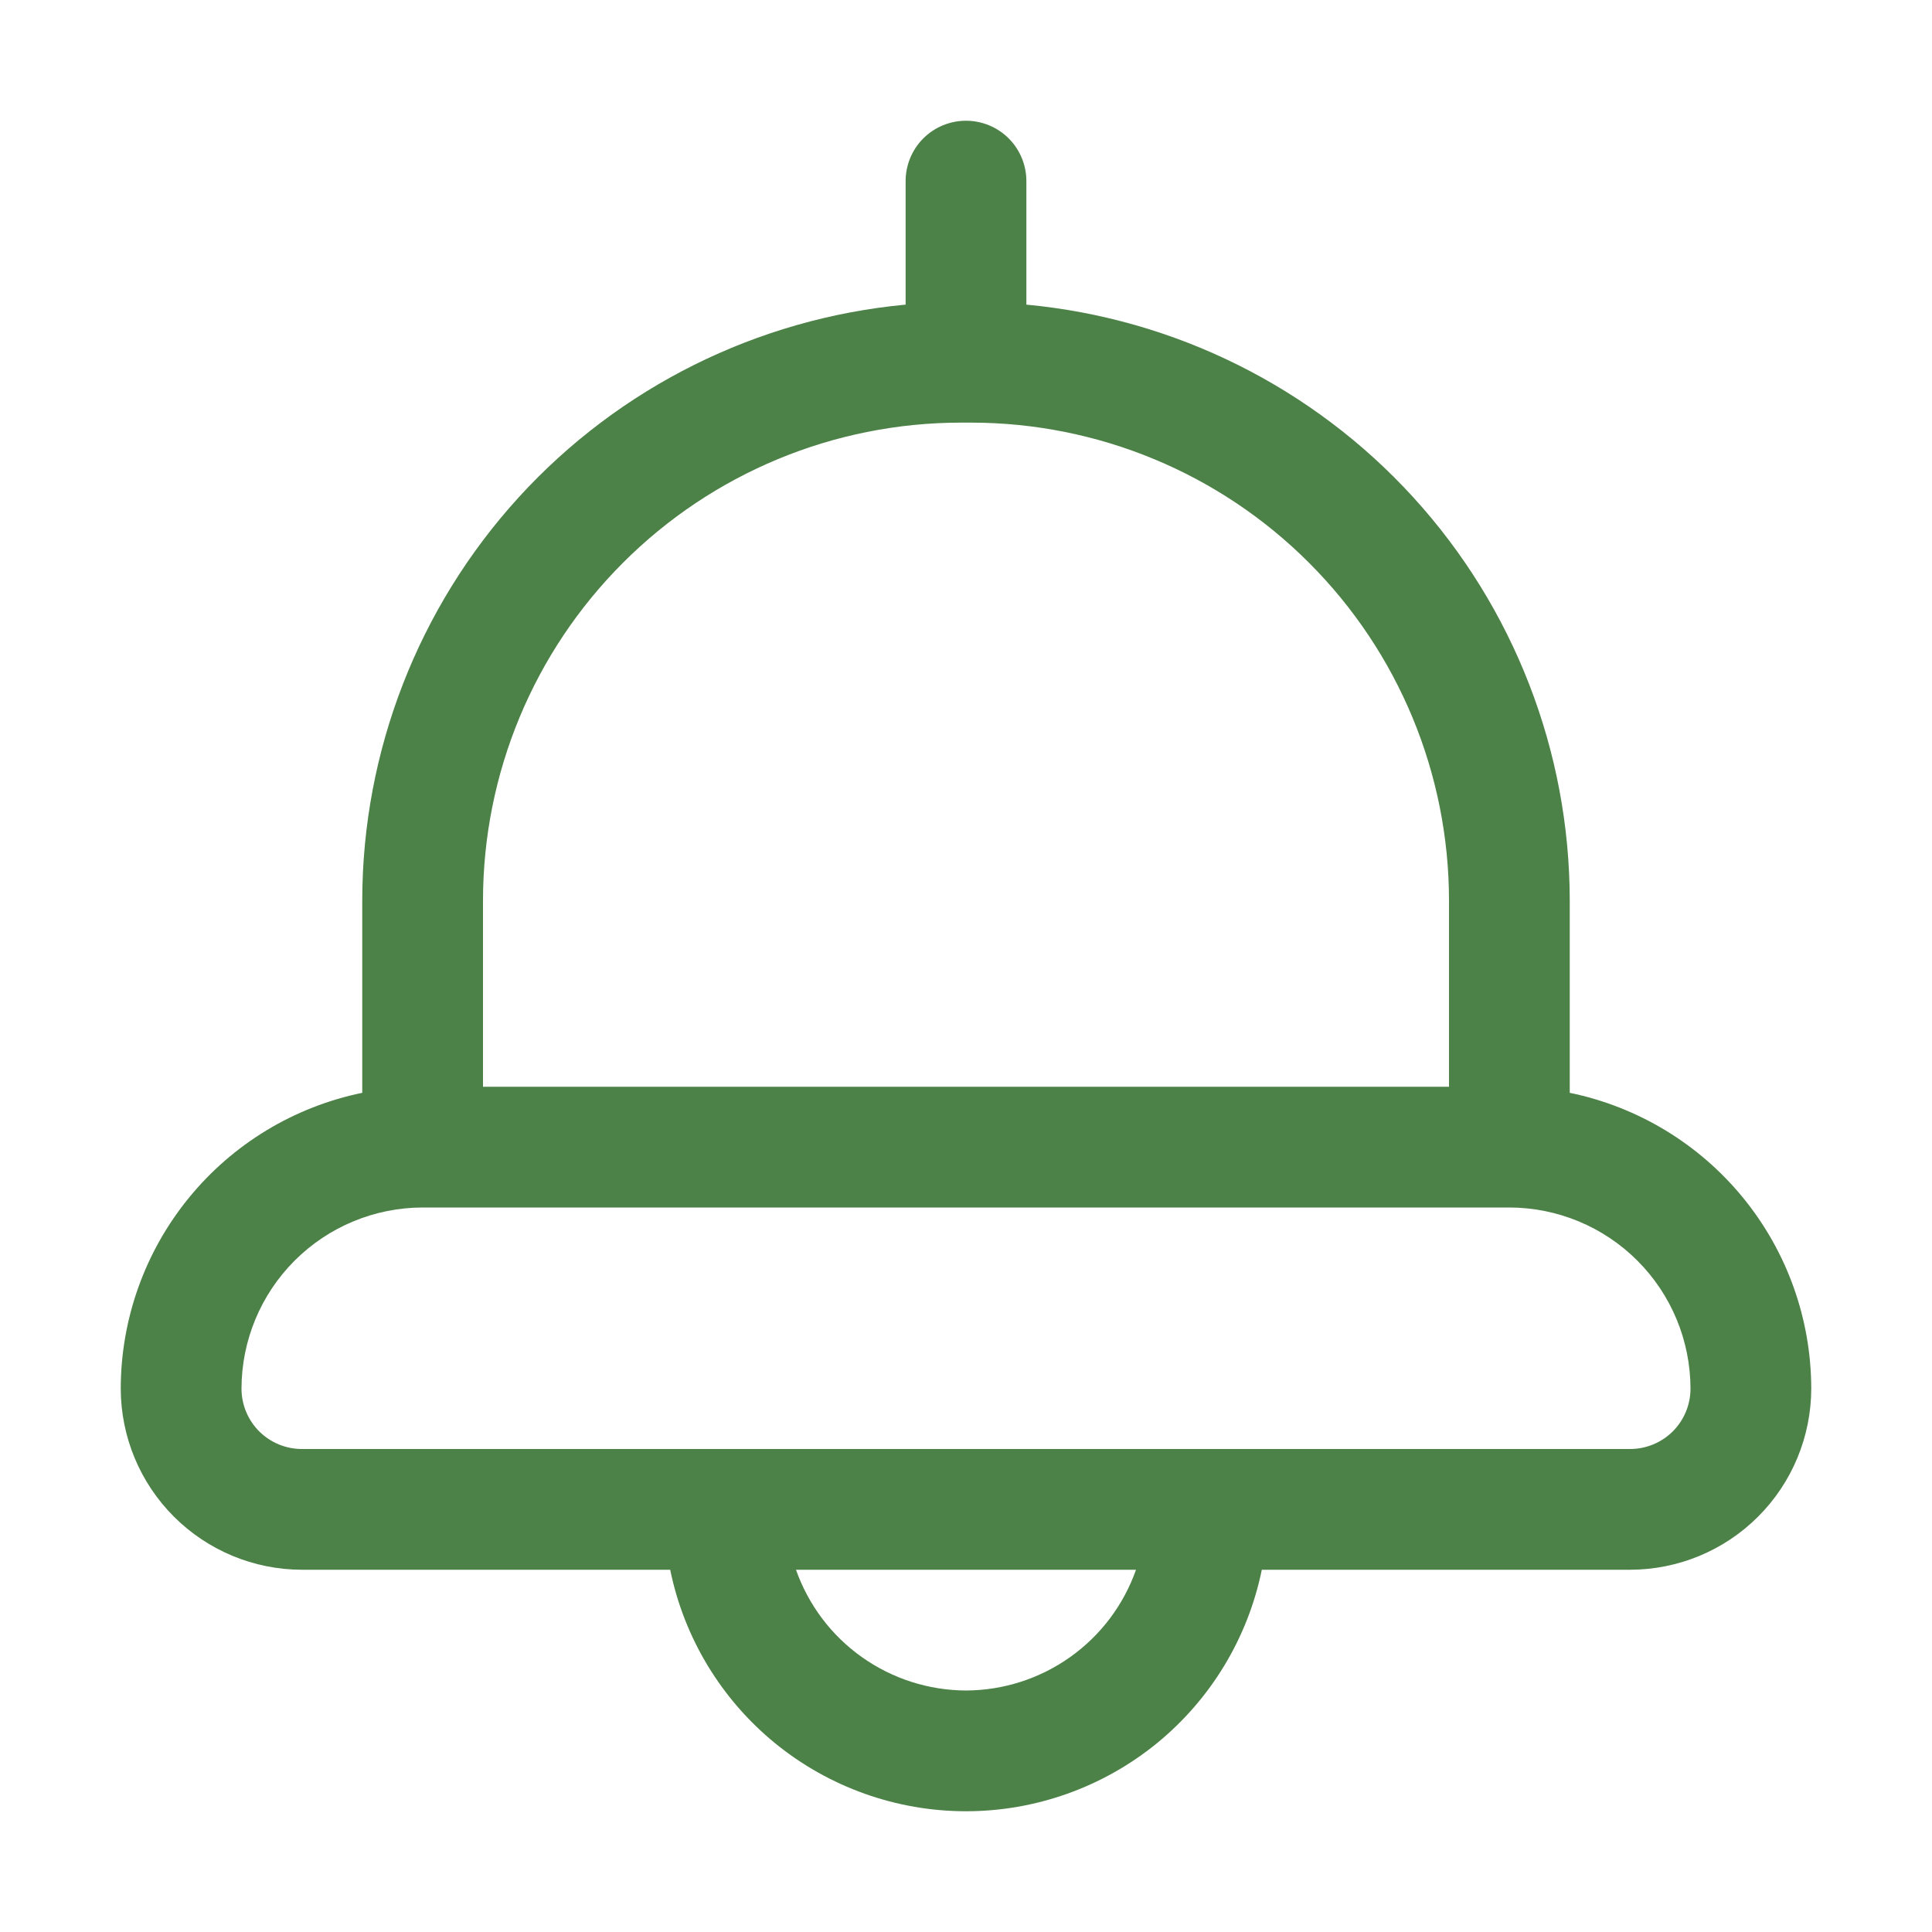 <svg width="28" height="28" viewBox="0 0 28 28" fill="none" xmlns="http://www.w3.org/2000/svg">
<path d="M22.75 15.838V13.046C22.747 10.886 21.939 8.804 20.482 7.207C19.026 5.611 17.026 4.616 14.875 4.415V2.625C14.875 2.393 14.783 2.17 14.619 2.006C14.455 1.842 14.232 1.75 14 1.75C13.768 1.75 13.545 1.842 13.381 2.006C13.217 2.17 13.125 2.393 13.125 2.625V4.415C10.974 4.616 8.974 5.611 7.518 7.207C6.062 8.804 5.253 10.886 5.25 13.046V15.838C4.263 16.041 3.375 16.578 2.738 17.359C2.1 18.14 1.751 19.117 1.75 20.125C1.751 20.821 2.028 21.488 2.52 21.98C3.012 22.472 3.679 22.749 4.375 22.75H9.713C9.915 23.738 10.452 24.626 11.233 25.264C12.014 25.901 12.992 26.25 14 26.25C15.008 26.25 15.986 25.901 16.767 25.264C17.548 24.626 18.085 23.738 18.287 22.75H23.625C24.321 22.749 24.988 22.472 25.48 21.98C25.972 21.488 26.249 20.821 26.25 20.125C26.249 19.117 25.9 18.14 25.262 17.359C24.625 16.579 23.737 16.041 22.75 15.838ZM7 13.046C7.002 11.211 7.732 9.452 9.03 8.155C10.327 6.857 12.086 6.127 13.921 6.125H14.079C15.914 6.127 17.673 6.857 18.97 8.155C20.268 9.452 20.998 11.211 21 13.046V15.75H7V13.046ZM14 24.5C13.459 24.498 12.932 24.329 12.491 24.016C12.049 23.703 11.716 23.26 11.536 22.75H16.464C16.284 23.26 15.951 23.703 15.509 24.016C15.068 24.329 14.541 24.498 14 24.5ZM23.625 21H4.375C4.143 21 3.921 20.908 3.756 20.744C3.592 20.579 3.5 20.357 3.5 20.125C3.501 19.429 3.778 18.762 4.27 18.27C4.762 17.778 5.429 17.501 6.125 17.5H21.875C22.571 17.501 23.238 17.778 23.73 18.27C24.222 18.762 24.499 19.429 24.5 20.125C24.5 20.357 24.408 20.579 24.244 20.744C24.079 20.908 23.857 21 23.625 21Z" fill="#4C8147"/>
</svg>